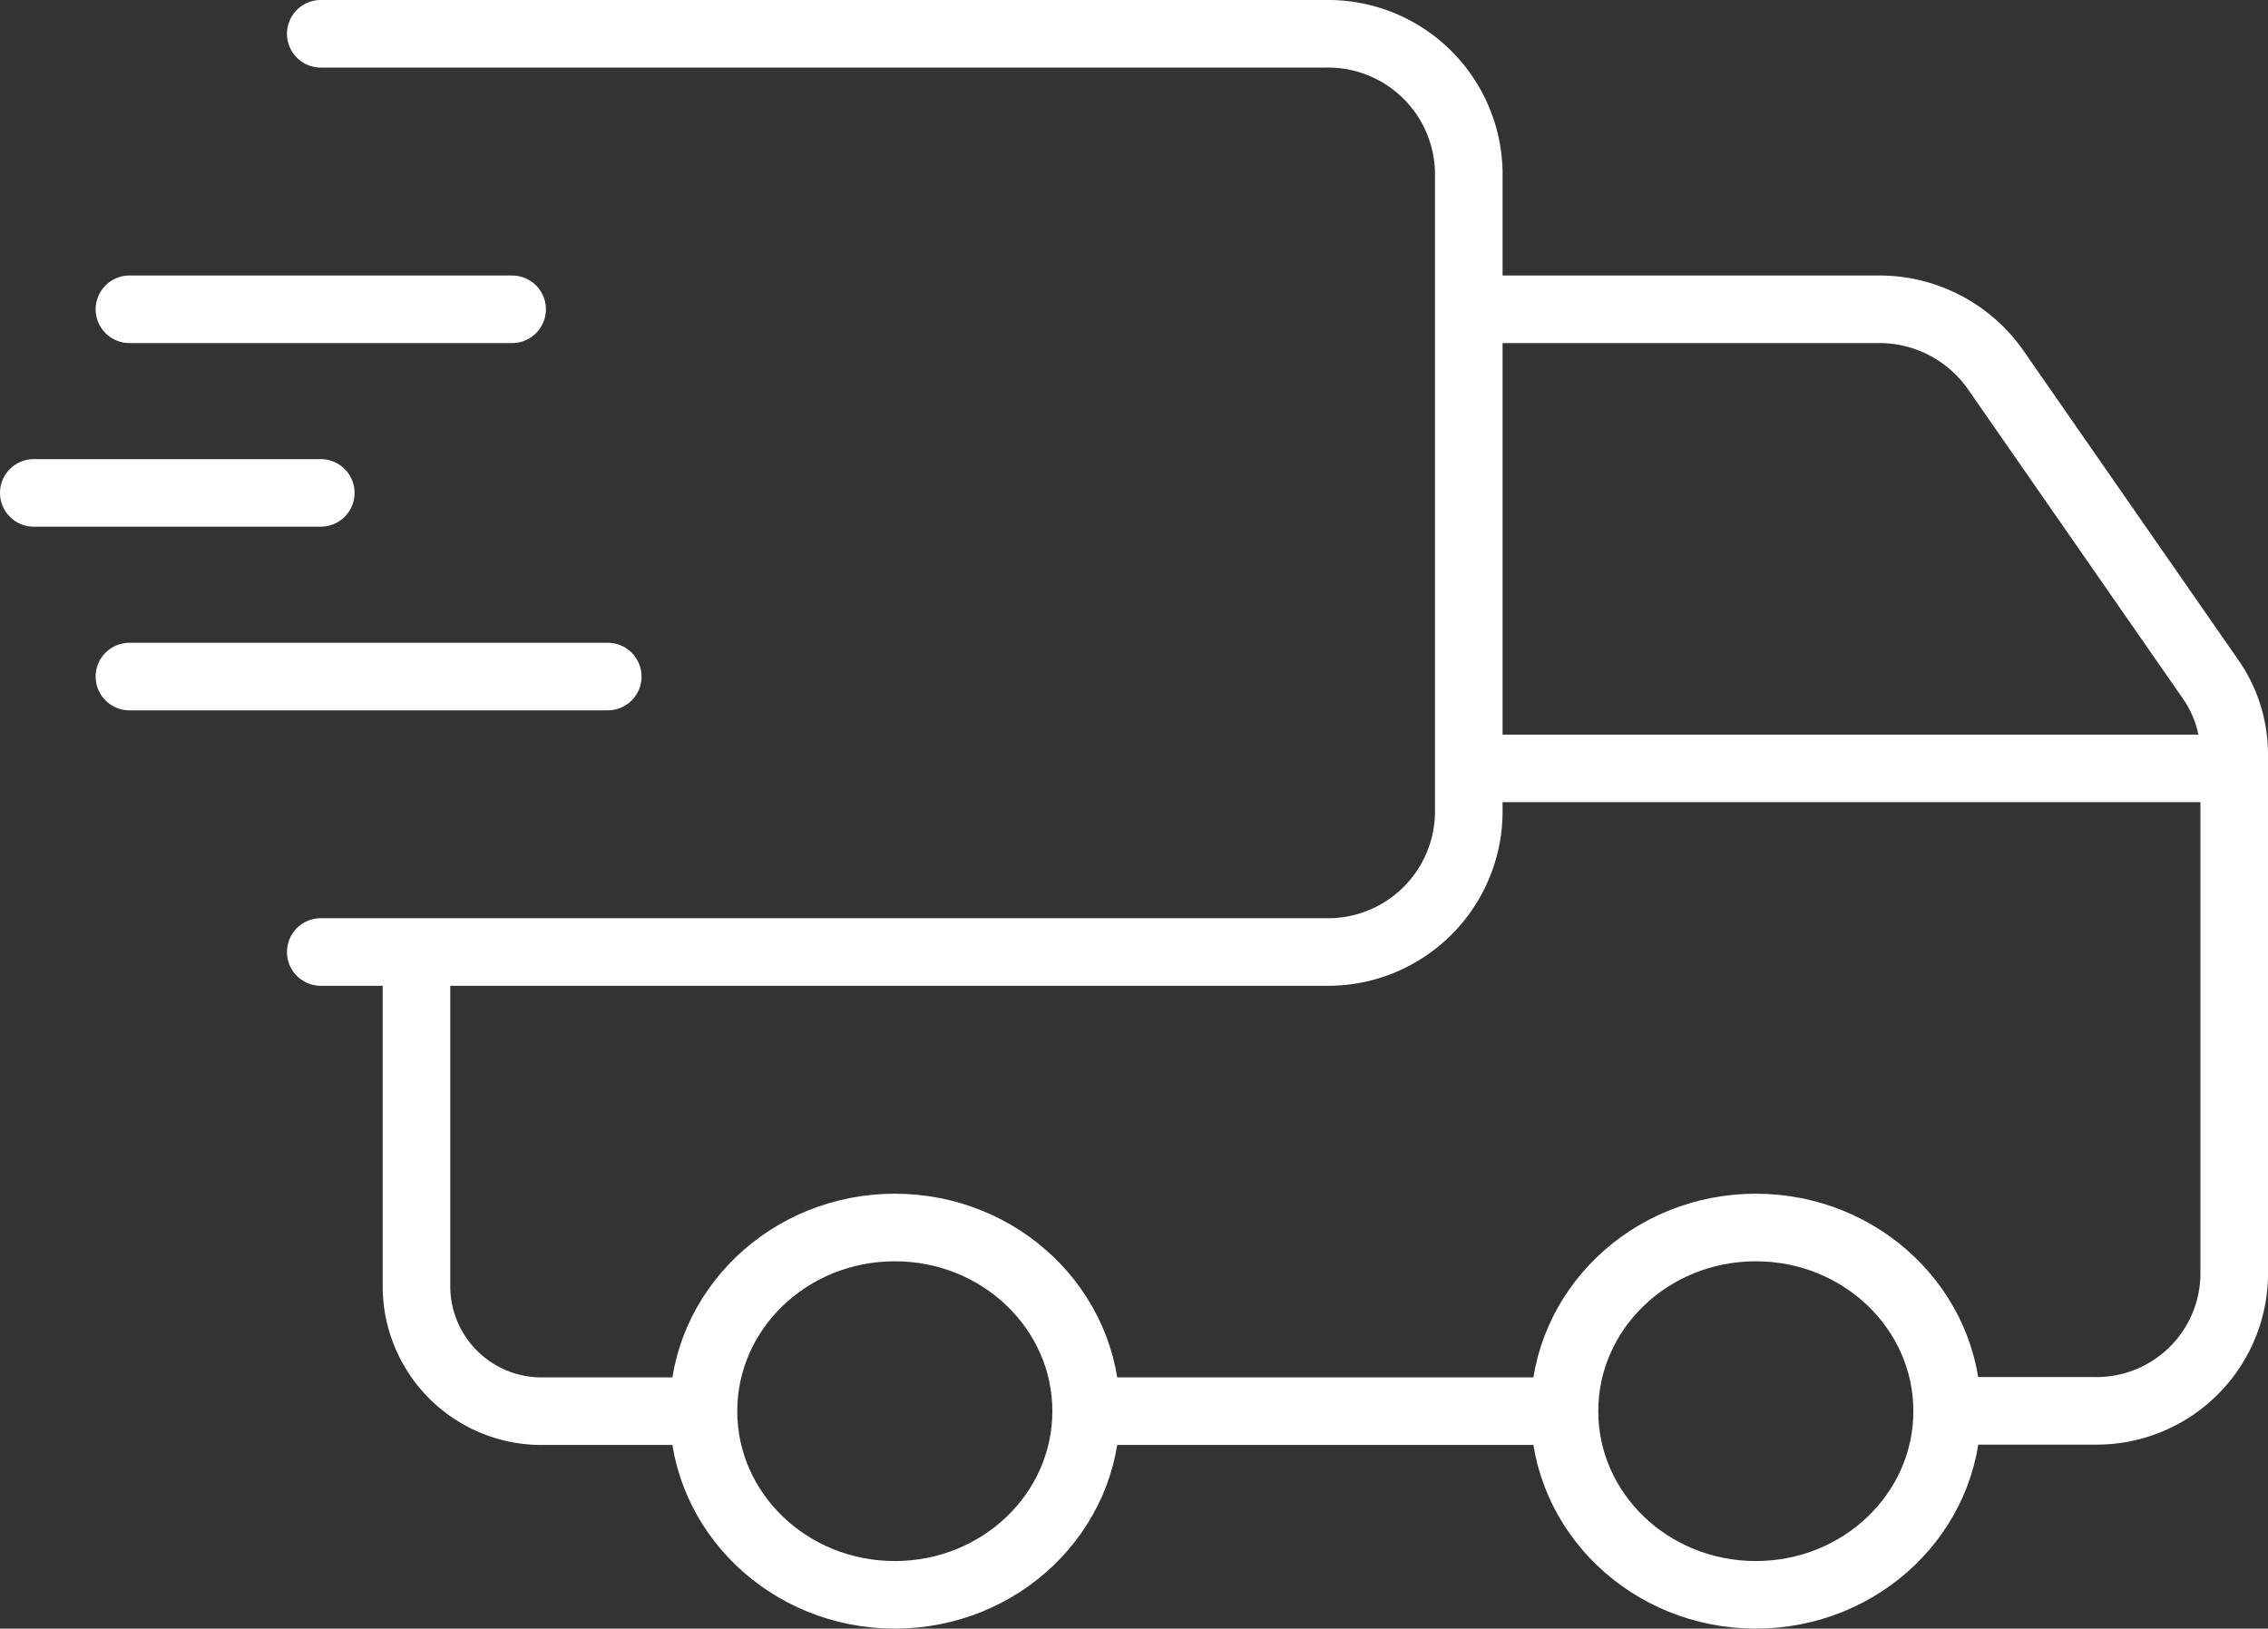<svg xmlns="http://www.w3.org/2000/svg" width="33.556" height="24.101" viewBox="0 0 33.556 24.101">
  <rect x="0" y="0" width="33.556" height="24.101" fill="#333333" stroke="none"/>
  <g id="Group_2196" data-name="Group 2196" transform="translate(0.5 0.5)">
    <line id="Line_25" data-name="Line 25" x2="5.662" transform="translate(1.415 4.077)" fill="none" stroke="#fff" stroke-linecap="round" stroke-linejoin="round" stroke-width="1"/>
    <line id="Line_26" data-name="Line 26" x2="4.246" transform="translate(0 6.794)" fill="none" stroke="#fff" stroke-linecap="round" stroke-linejoin="round" stroke-width="1"/>
    <line id="Line_27" data-name="Line 27" x2="7.077" transform="translate(1.415 9.512)" fill="none" stroke="#fff" stroke-linecap="round" stroke-linejoin="round" stroke-width="1"/>
    <line id="Line_28" data-name="Line 28" x2="11.324" transform="translate(21.232 10.871)" fill="none" stroke="#fff" stroke-linejoin="round" stroke-width="1"/>
    <path id="Path_9859" data-name="Path 9859" d="M8.746,17.294H6.387A1.851,1.851,0,0,1,4.5,15.483V10.5" transform="translate(1.162 3.089)" fill="none" stroke="#fff" stroke-linejoin="round" stroke-width="1"/>
    <line id="Line_29" data-name="Line 29" x1="7.077" transform="translate(15.57 20.383)" fill="none" stroke="#fff" stroke-linejoin="round" stroke-width="1"/>
    <path id="Path_9860" data-name="Path 9860" d="M15.5,3.5h6.061a2.1,2.1,0,0,1,1.727.887l3.188,4.59a1.939,1.939,0,0,1,.348,1.1v7.731a2.037,2.037,0,0,1-2.076,1.993h-2.17" transform="translate(5.732 0.577)" fill="none" stroke="#fff" stroke-linejoin="round" stroke-width="1"/>
    <ellipse id="Ellipse_41" data-name="Ellipse 41" cx="2.831" cy="2.718" rx="2.831" ry="2.718" transform="translate(9.908 17.665)" fill="none" stroke="#fff" stroke-linecap="round" stroke-linejoin="round" stroke-width="1"/>
    <ellipse id="Ellipse_42" data-name="Ellipse 42" cx="2.831" cy="2.718" rx="2.831" ry="2.718" transform="translate(22.647 17.665)" fill="none" stroke="#fff" stroke-linecap="round" stroke-linejoin="round" stroke-width="1"/>
    <path id="Path_9861" data-name="Path 9861" d="M3.5.5H18.362a2.083,2.083,0,0,1,2.123,2.038V12.05a2.083,2.083,0,0,1-2.123,2.038H3.5" transform="translate(0.746 -0.5)" fill="none" stroke="#fff" stroke-linecap="round" stroke-linejoin="round" stroke-width="1"/>
  </g>
</svg>
